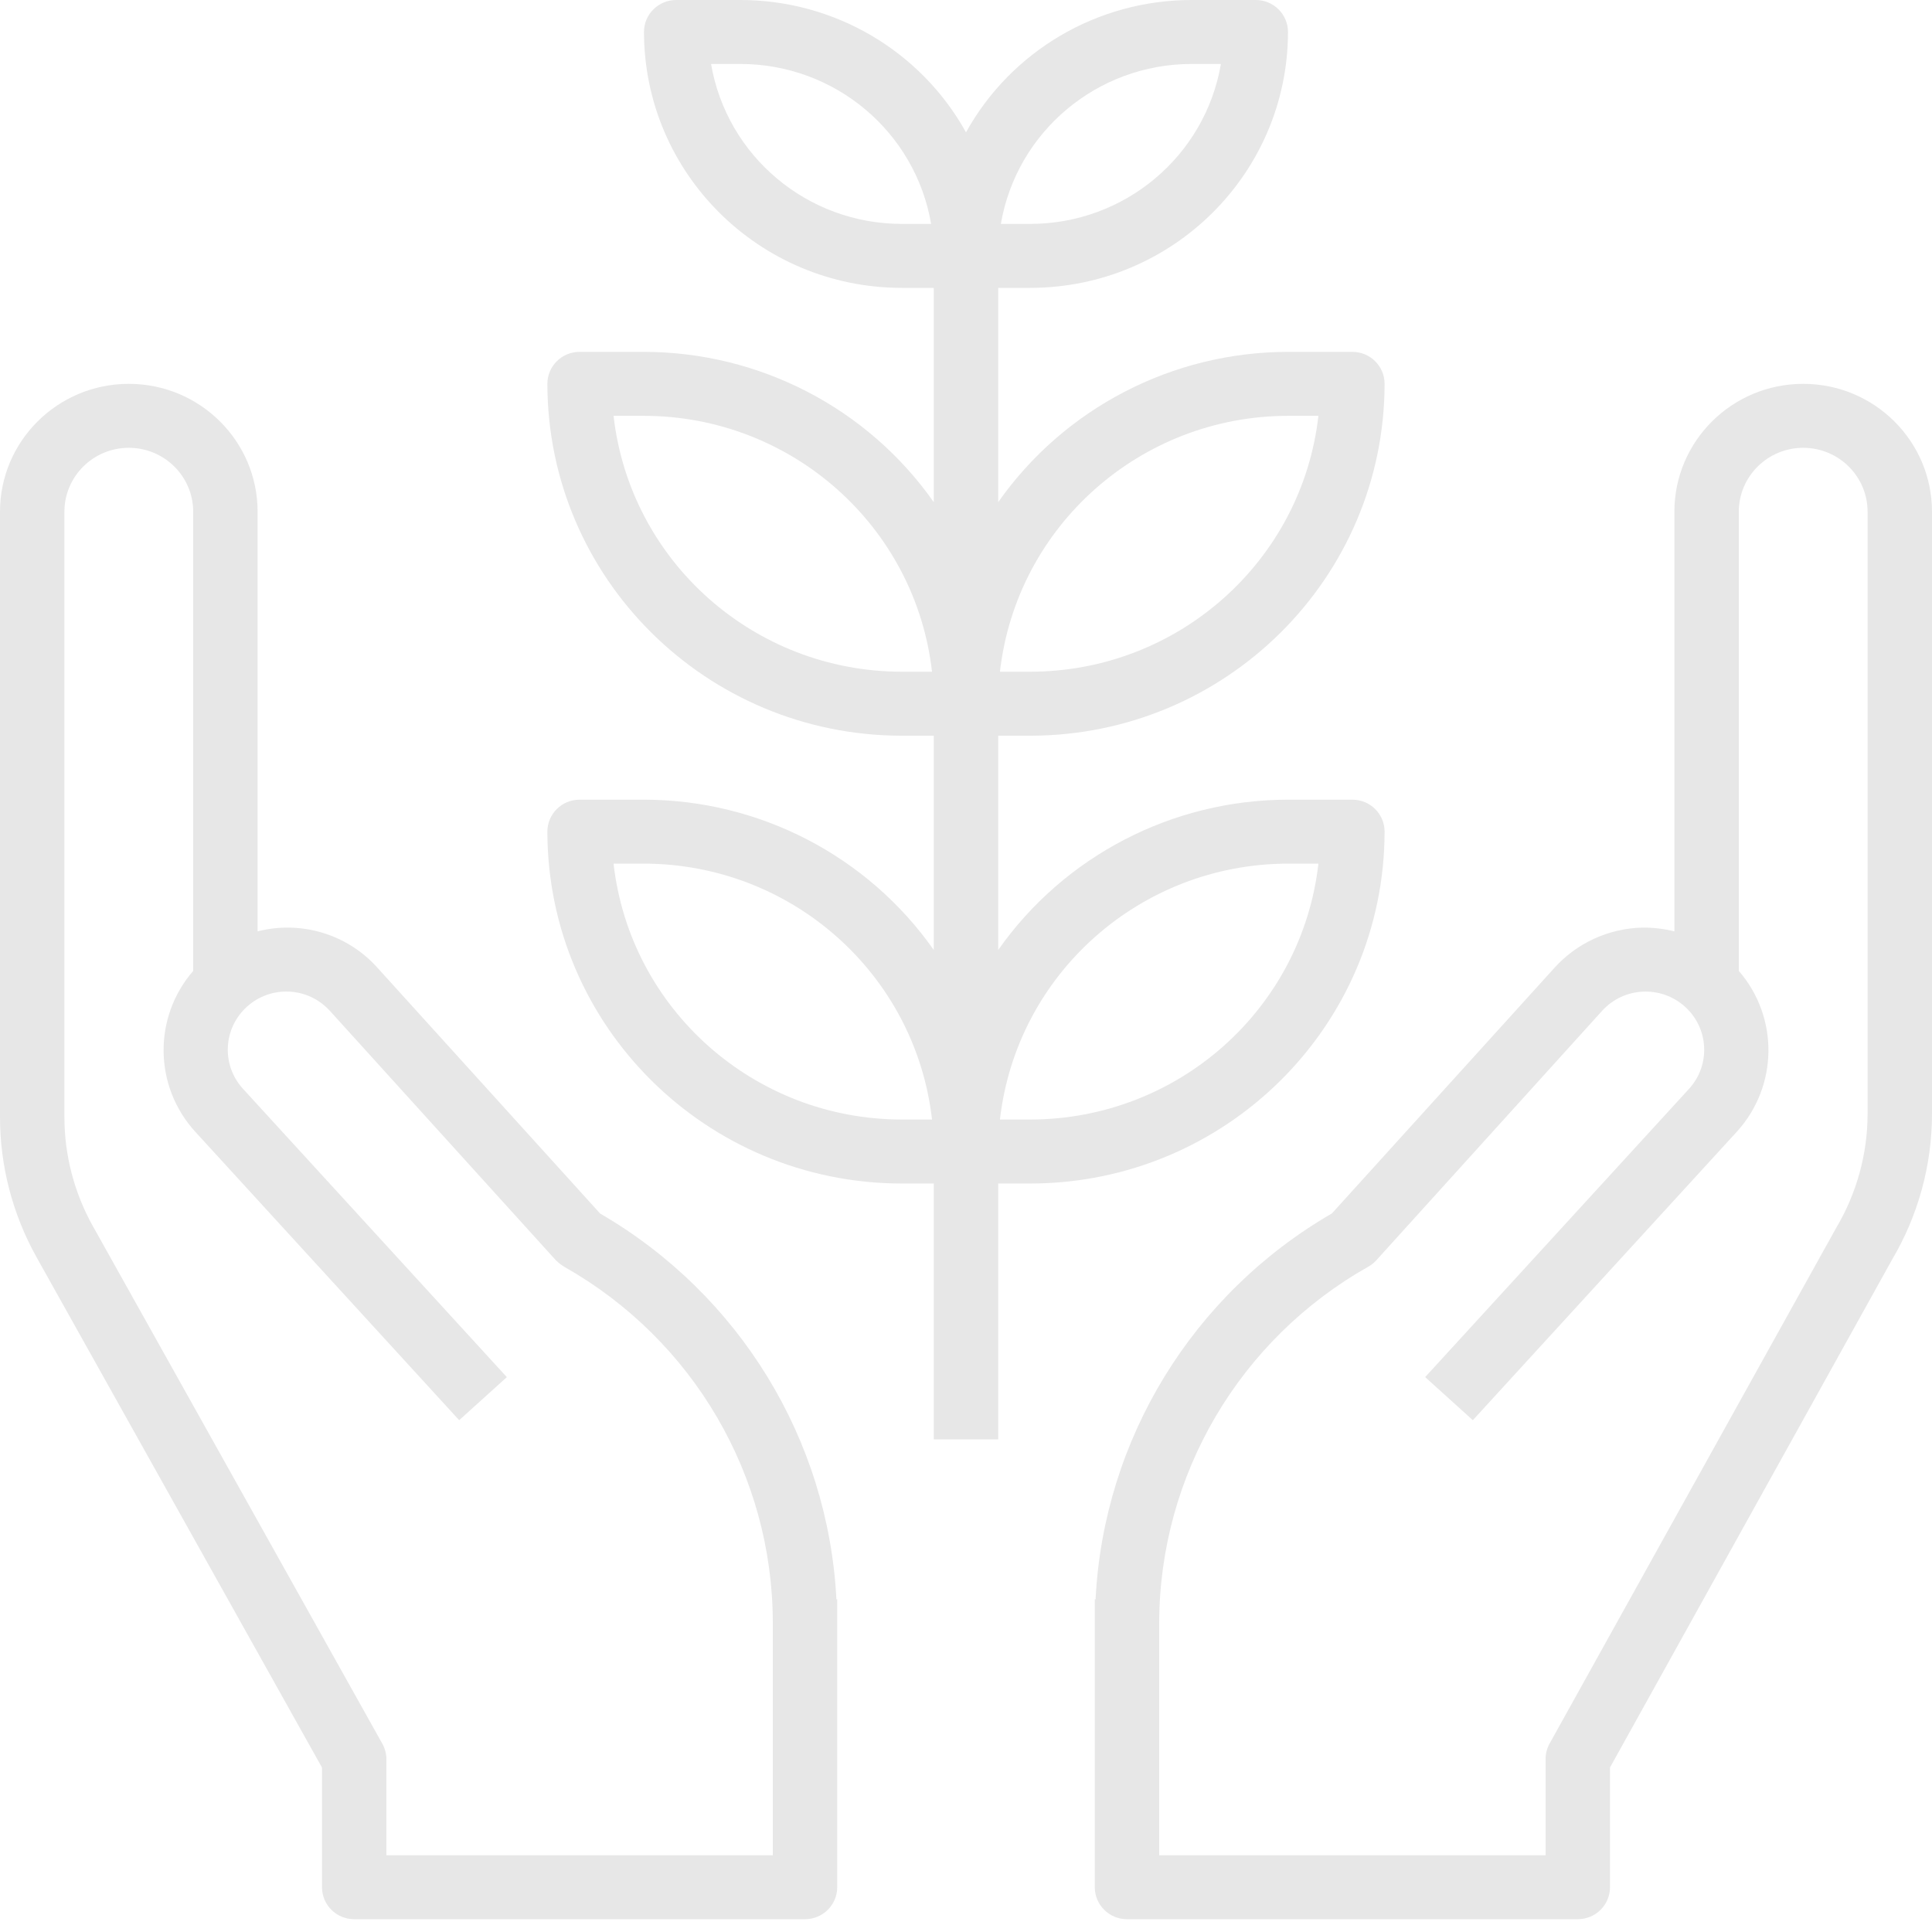<svg width="56" height="56" viewBox="0 0 56 56" fill="none" xmlns="http://www.w3.org/2000/svg">
<g clip-path="url(#clip0_2002_398)">
<path d="M24.244 46.357C24.005 41.721 21.43 37.517 17.395 35.175L10.948 28.059C10.081 27.083 8.736 26.672 7.467 26.996V14.834C7.467 12.786 5.795 11.126 3.733 11.126C1.671 11.126 0 12.786 0 14.834V32.382C0.001 33.801 0.365 35.196 1.057 36.437L9.333 51.233V54.702C9.333 55.214 9.751 55.629 10.267 55.629H23.333C23.849 55.629 24.267 55.214 24.267 54.702V46.357H24.244ZM22.4 53.775H11.2V50.993C11.2 50.835 11.159 50.68 11.082 50.542L2.689 35.535C2.151 34.57 1.868 33.485 1.867 32.382V14.834C1.867 13.81 2.702 12.98 3.733 12.98C4.764 12.98 5.6 13.81 5.6 14.834V28.142C4.432 29.49 4.459 31.491 5.663 32.808L13.309 41.165L14.691 39.917L7.044 31.561C6.434 30.895 6.459 29.871 7.1 29.235C7.762 28.576 8.836 28.576 9.498 29.234C9.52 29.255 9.541 29.277 9.561 29.299L16.107 36.524C16.19 36.607 16.284 36.679 16.387 36.737C20.101 38.851 22.395 42.777 22.4 47.029V53.775Z" fill="#E7E7E7"/>
<path d="M52.267 11.126C50.205 11.126 48.533 12.786 48.533 14.834V26.996C48.231 26.921 47.92 26.884 47.608 26.887C46.629 26.909 45.704 27.333 45.052 28.058L38.606 35.172C34.566 37.51 31.989 41.718 31.756 46.357H31.733V54.702C31.733 55.214 32.151 55.629 32.667 55.629H45.733C46.249 55.629 46.667 55.214 46.667 54.702V51.231L54.84 36.516C55.599 35.233 56 33.773 56 32.285V14.834C56 12.786 54.329 11.126 52.267 11.126ZM54.133 32.285C54.132 33.45 53.816 34.594 53.219 35.598L44.912 50.545C44.837 50.683 44.799 50.837 44.8 50.993V53.775H33.6V47.029C33.611 42.76 35.924 38.824 39.661 36.715C39.748 36.666 39.827 36.603 39.894 36.529L46.439 29.298C47.068 28.606 48.141 28.552 48.837 29.177C49.533 29.801 49.588 30.868 48.959 31.559L41.309 39.916L42.691 41.165L50.337 32.81C51.542 31.493 51.569 29.49 50.4 28.142V14.834C50.4 13.81 51.236 12.98 52.267 12.98C53.298 12.98 54.133 13.81 54.133 14.834V32.285Z" fill="#E7E7E7"/>
<path d="M39.2 23.179H37.333C33.985 23.182 30.849 24.809 28.933 27.536V21.325H29.866C35.533 21.318 40.126 16.756 40.133 11.126C40.133 10.614 39.715 10.199 39.2 10.199H37.333C33.985 10.202 30.849 11.829 28.933 14.556V8.344H29.866C33.988 8.34 37.328 5.022 37.333 0.927C37.333 0.415 36.915 0 36.4 0H34.533C31.815 0.002 29.312 1.47 28 3.835C26.687 1.47 24.184 0.002 21.466 0H19.599C19.084 0 18.666 0.415 18.666 0.927C18.671 5.022 22.011 8.34 26.133 8.344H27.066V14.556C25.15 11.829 22.014 10.202 18.666 10.199H16.799C16.284 10.199 15.866 10.614 15.866 11.126C15.873 16.756 20.466 21.318 26.133 21.325H27.066V27.536C25.15 24.809 22.014 23.182 18.666 23.179H16.799C16.284 23.179 15.866 23.594 15.866 24.106C15.873 29.736 20.466 34.298 26.133 34.305H27.066V41.722H28.933V34.305H29.866C35.533 34.298 40.126 29.736 40.133 24.106C40.133 23.594 39.715 23.179 39.2 23.179ZM37.333 12.053H38.215C37.734 16.274 34.142 19.465 29.866 19.47H28.984C29.465 15.249 33.057 12.058 37.333 12.053ZM34.533 1.854H35.389C34.93 4.529 32.598 6.487 29.866 6.49H29.01C29.47 3.815 31.801 1.858 34.533 1.854ZM26.133 6.49C23.401 6.487 21.07 4.529 20.61 1.854H21.466C24.198 1.858 26.53 3.815 26.989 6.49H26.133ZM26.133 19.47C21.857 19.465 18.265 16.274 17.784 12.053H18.666C22.942 12.058 26.534 15.249 27.015 19.47H26.133ZM26.133 32.45C21.857 32.445 18.265 29.254 17.784 25.033H18.666C22.942 25.038 26.534 28.229 27.015 32.45H26.133ZM29.866 32.45H28.984C29.465 28.229 33.057 25.038 37.333 25.033H38.215C37.734 29.254 34.142 32.445 29.866 32.45Z" fill="#E7E7E7"/>
</g>
<defs>
<clipPath id="clip0_2002_398">
<rect width="56" height="56" fill="white"/>
</clipPath>
</defs>
</svg>
